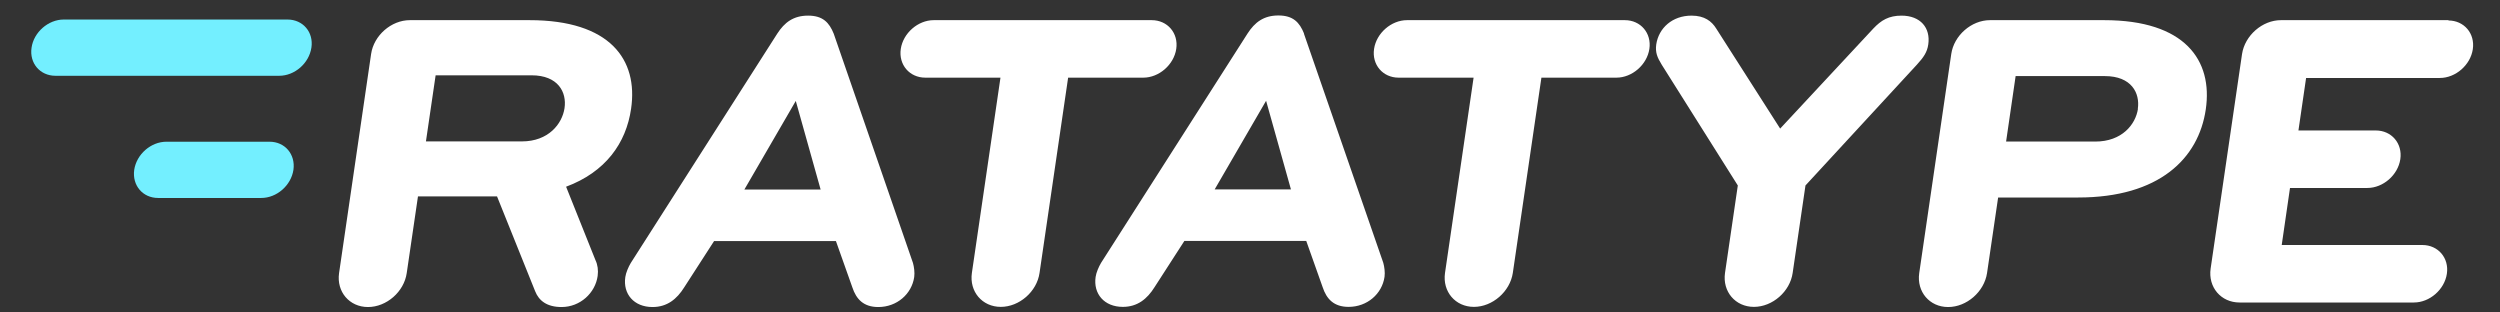 <svg width="192" height="24" viewBox="0 0 192 24" fill="none" xmlns="http://www.w3.org/2000/svg">
<rect x="0" y="0" width="192" height="24" fill="#333333" stroke="none"/>
<path d="M48.468 8.352C49.02 4.584 46.86 1.548 40.668 1.548H31.476C30.048 1.548 28.704 2.724 28.5 4.152L26.04 20.976C25.836 22.404 26.832 23.58 28.26 23.58C29.688 23.58 31.032 22.404 31.236 20.976L32.1 15.084H38.172L41.1 22.368C41.388 23.1 42.012 23.58 43.128 23.58C44.556 23.58 45.72 22.5 45.9 21.192C45.96 20.76 45.9 20.328 45.732 19.98L43.476 14.34C46.5 13.212 48.084 11.004 48.468 8.352ZM43.356 8.304C43.176 9.516 42.12 10.86 40.08 10.86H32.712L33.456 5.784H40.824C42.864 5.784 43.536 7.08 43.356 8.304ZM64.032 2.592C63.684 1.728 63.192 1.2 62.064 1.2C60.936 1.2 60.252 1.716 59.688 2.592L48.444 20.196C48.264 20.496 48.072 20.94 48.024 21.276C47.832 22.572 48.684 23.58 50.112 23.58C51.24 23.58 51.984 22.968 52.548 22.068L54.84 18.516H64.2L65.46 22.068C65.76 22.98 66.324 23.58 67.452 23.58C68.88 23.58 70.02 22.584 70.212 21.276C70.26 20.928 70.2 20.496 70.116 20.196L64.032 2.592ZM57.168 14.556L61.116 7.752L63.024 14.556H57.168ZM90.336 3.756C90.516 2.544 89.664 1.548 88.452 1.548H71.712C70.5 1.548 69.36 2.544 69.18 3.756C69 4.968 69.852 5.964 71.064 5.964H76.836L74.64 20.964C74.436 22.392 75.432 23.568 76.86 23.568C78.288 23.568 79.632 22.392 79.836 20.964L82.032 5.964H87.804C89.016 5.964 90.156 4.968 90.336 3.756ZM100.152 2.58C99.804 1.716 99.312 1.188 98.184 1.188C97.056 1.188 96.372 1.704 95.808 2.58L84.564 20.184C84.384 20.484 84.192 20.928 84.144 21.264C83.952 22.56 84.804 23.568 86.232 23.568C87.36 23.568 88.104 22.956 88.668 22.056L90.96 18.504H100.32L101.58 22.056C101.88 22.968 102.444 23.568 103.572 23.568C105 23.568 106.14 22.572 106.332 21.264C106.38 20.916 106.32 20.484 106.236 20.184L100.14 2.58H100.152ZM93.288 14.544L97.236 7.74L99.144 14.544H93.288ZM124.8 1.548H108.06C106.848 1.548 105.708 2.544 105.528 3.756C105.348 4.968 106.2 5.964 107.412 5.964H113.172L110.976 20.964C110.772 22.392 111.768 23.568 113.196 23.568C114.624 23.568 115.968 22.392 116.184 20.964L118.38 5.964H124.14C125.352 5.964 126.492 4.968 126.672 3.756C126.852 2.544 126 1.548 124.788 1.548H124.8ZM146.052 1.2C145.056 1.2 144.48 1.548 143.868 2.196L136.716 9.876L131.808 2.196C131.46 1.632 130.908 1.2 129.912 1.2C128.436 1.2 127.392 2.148 127.2 3.408C127.116 4.02 127.272 4.404 127.62 4.968L133.464 14.244L132.48 20.964C132.276 22.392 133.272 23.568 134.7 23.568C136.128 23.568 137.472 22.392 137.676 20.964L138.66 14.244L147.216 4.968C147.732 4.404 148.008 4.008 148.092 3.408C148.272 2.148 147.504 1.2 146.028 1.2H146.052ZM161.592 1.548H152.832C151.404 1.548 150.06 2.724 149.856 4.152L147.396 20.976C147.192 22.404 148.188 23.58 149.616 23.58C151.044 23.58 152.388 22.404 152.604 20.976L153.456 15.168H159.612C165.816 15.168 168.852 12.18 169.404 8.4C169.956 4.632 167.808 1.548 161.604 1.548H161.592ZM164.196 8.352C164.016 9.564 162.96 10.872 160.92 10.872H154.068L154.8 5.844H161.652C163.692 5.844 164.364 7.14 164.184 8.364L164.196 8.352ZM188.052 1.548H175.176C173.748 1.548 172.404 2.724 172.188 4.152L169.776 20.628C169.572 22.056 170.568 23.232 171.996 23.232H185.388C186.6 23.232 187.74 22.236 187.92 21.024C188.1 19.812 187.248 18.816 186.036 18.816H175.236L175.872 14.436H181.812C183.024 14.436 184.164 13.44 184.344 12.228C184.524 11.016 183.672 10.02 182.46 10.02H176.52L177.108 5.988H187.38C188.592 5.988 189.732 4.992 189.912 3.78C190.092 2.568 189.24 1.572 188.028 1.572L188.052 1.548Z" fill="white"/>
<path fill-rule="evenodd" clip-rule="evenodd" d="M22.068 1.5H4.896C3.708 1.5 2.592 2.472 2.424 3.66C2.244 4.848 3.072 5.82 4.26 5.82H21.444C22.632 5.82 23.736 4.86 23.916 3.66C24.096 2.472 23.268 1.5 22.08 1.5H22.068ZM20.7 10.884H12.78C11.592 10.884 10.488 11.844 10.308 13.044C10.14 14.232 10.956 15.204 12.144 15.204H20.064C21.252 15.204 22.356 14.244 22.536 13.044C22.704 11.856 21.888 10.884 20.7 10.884Z" fill="#73EFFF"/>
</svg>

